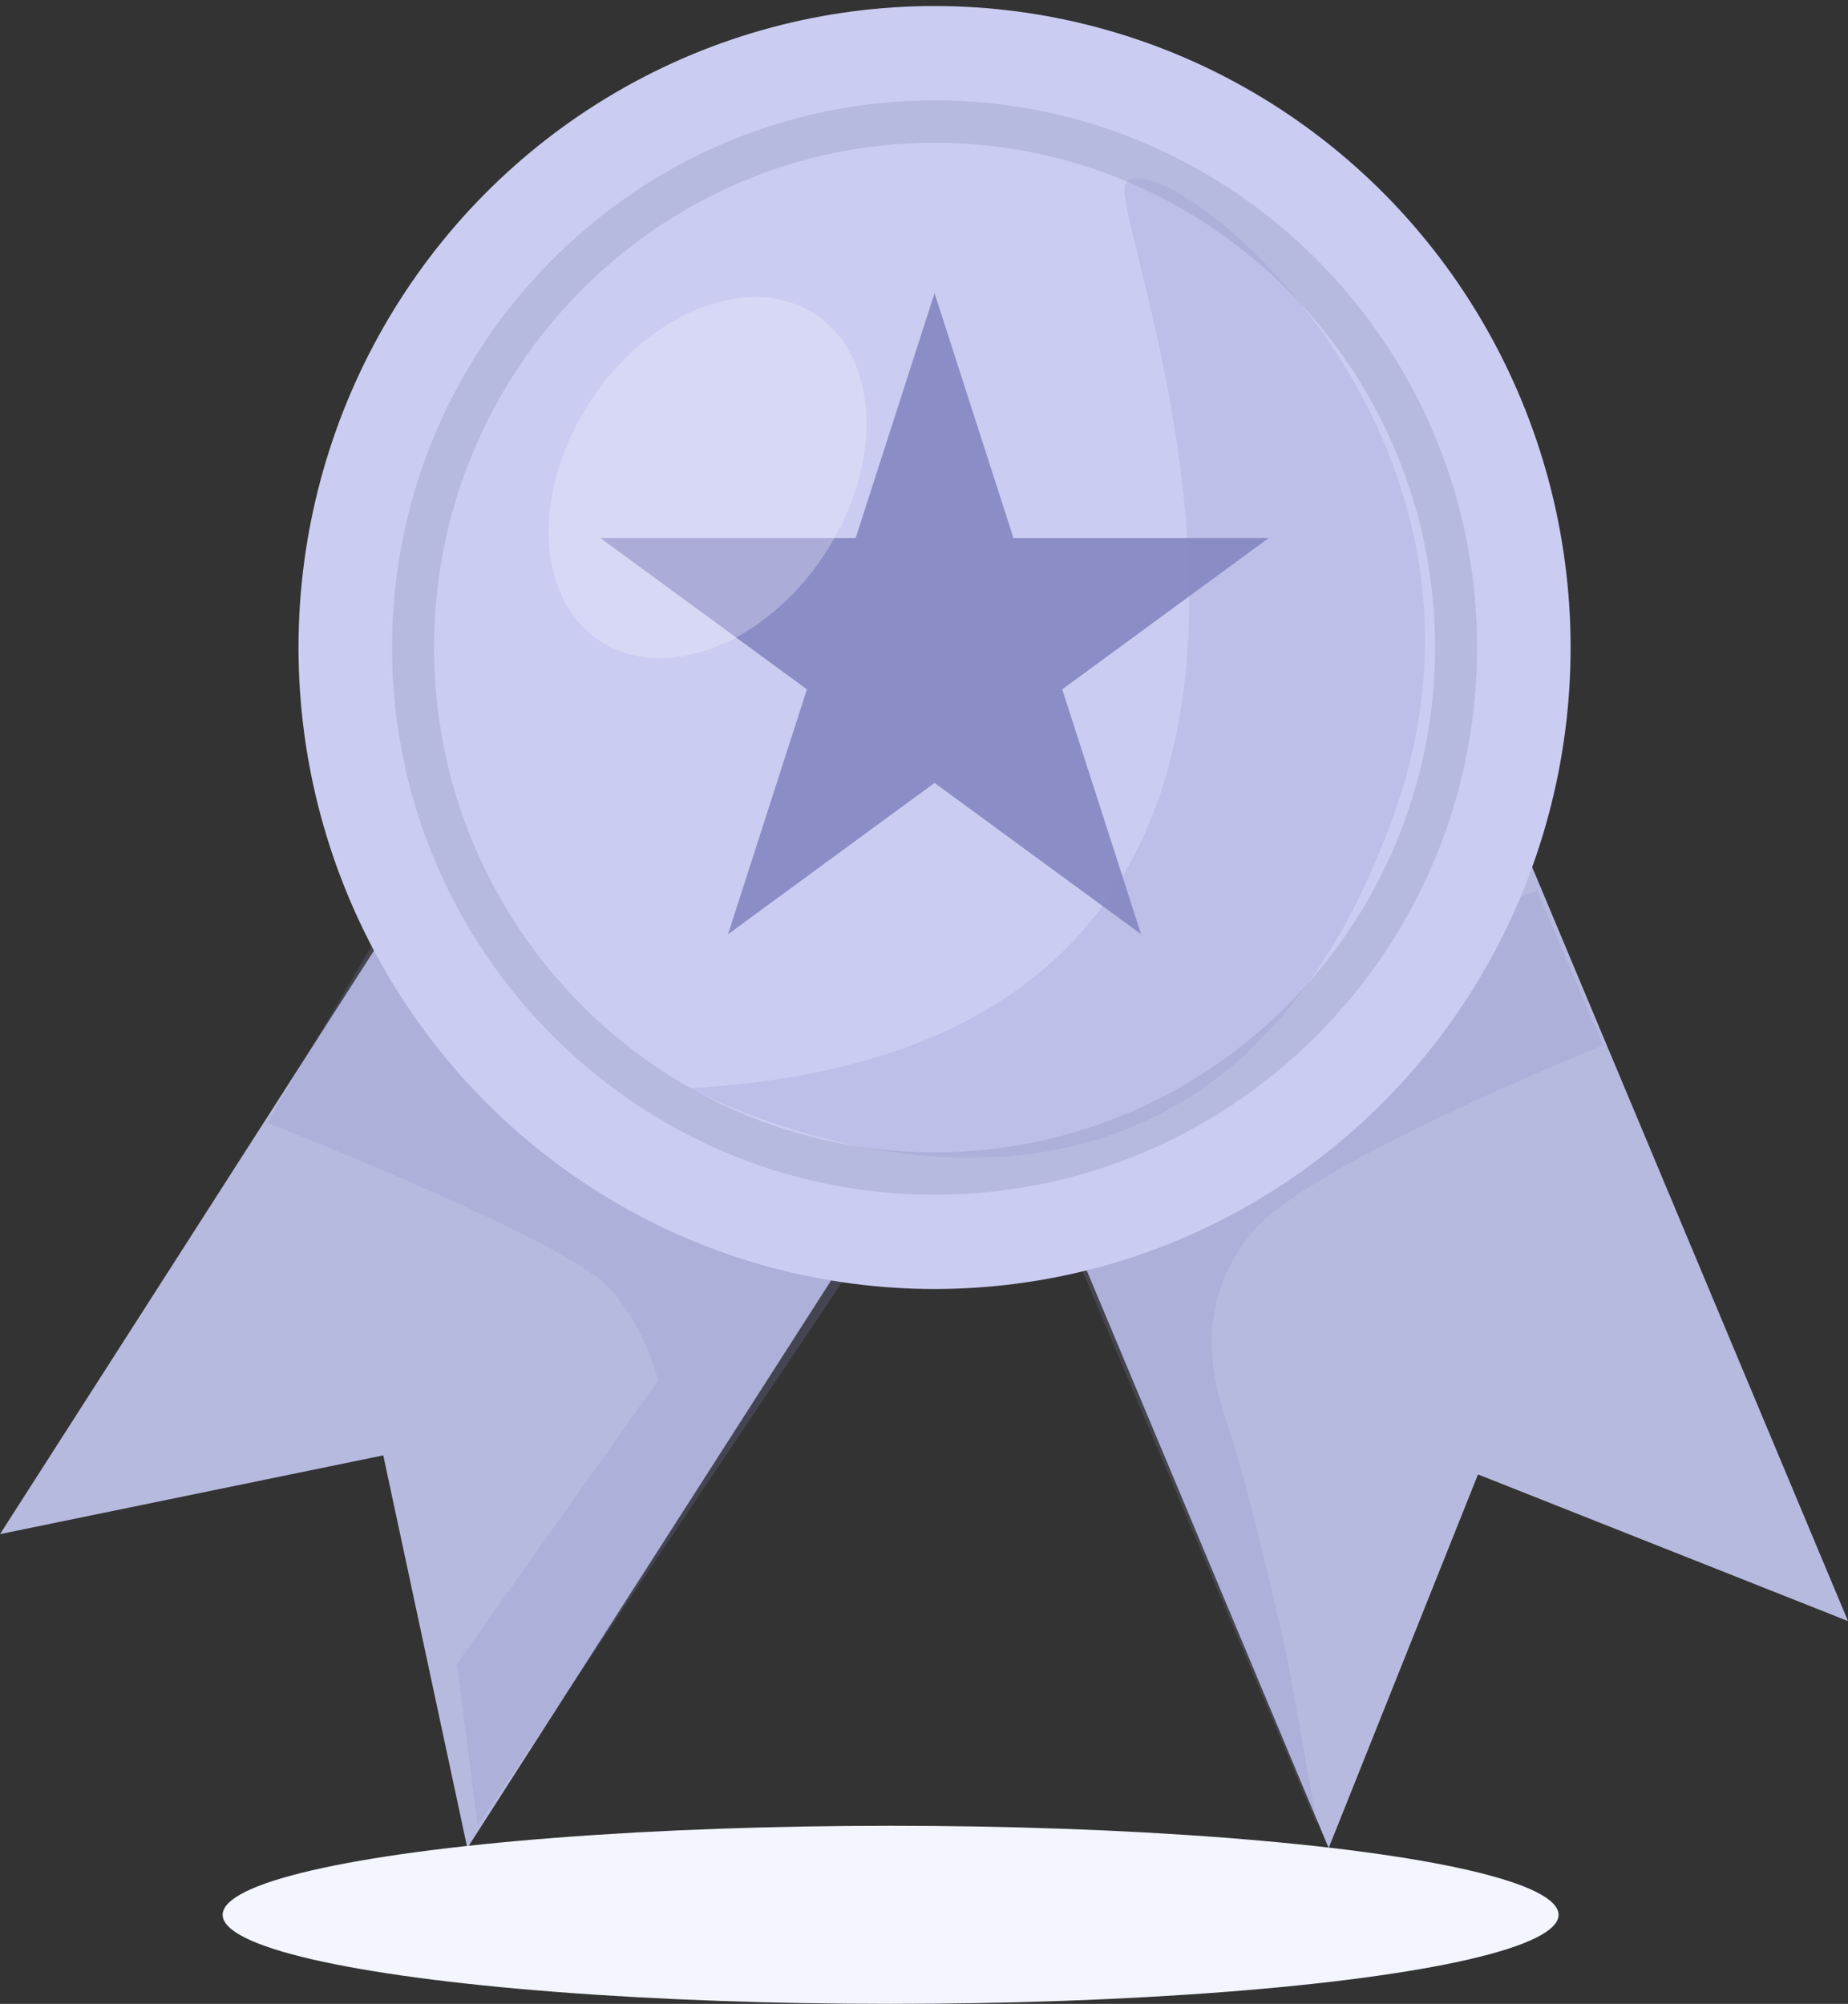 <?xml version="1.0" encoding="UTF-8"?>
<svg width="83px" height="90px" viewBox="0 0 83 90" version="1.1" xmlns="http://www.w3.org/2000/svg" xmlns:xlink="http://www.w3.org/1999/xlink">
    <rect x="0" y="0" width="83" height="90" fill="#333333" stroke="none"/>
    <!-- Generator: Sketch 51.3 (57544) - http://www.bohemiancoding.com/sketch -->
    <title>medalla_02</title>
    <desc>Created with Sketch.</desc>
    <defs></defs>
    <g id="picht_mensajes" stroke="none" stroke-width="1" fill="none" fill-rule="evenodd">
        <g id="mensaje_box_prefinalista" transform="translate(-679, -264)" fill-rule="nonzero">
            <g id="Group-2" transform="translate(420, 212)">
                <g id="medalla_02" transform="translate(259, 52)">
                    <polygon id="Shape" fill="#B7BADF" points="44 47.098 20.99 83 17.214 65.364 0 68.902 23.01 33"></polygon>
                    <polygon id="Shape" fill="#B7BADF" points="66.325 33 83 72.807 66.382 66.221 59.675 83 43 43.194"></polygon>
                    <ellipse id="Oval" fill="#F3F5FF" cx="40" cy="86" rx="30" ry="4"></ellipse>
                    <path d="M12,50.426 C12,50.426 24.796,55.448 27.113,57.621 C28.933,59.326 29.553,62 29.553,62 L20.516,74.734 L21.457,82 L38,57.312 L24.796,46.319 L16.978,42 L12,50.426 Z" id="Shape" fill="#8B8DC6" opacity="0.2"></path>
                    <path d="M72,46.955 C72,46.955 58.68,52.28 56.206,55.387 C54.475,57.56 53.808,60.126 55.096,63.858 C56.177,66.992 57.812,74.45 57.812,74.45 L59.171,82 L48,55.636 L64.99,41.471 L69.037,40 L72,46.955 Z" id="Shape" fill="#8B8DC6" opacity="0.2"></path>
                    <g id="Group" transform="translate(13, 0)">
                        <ellipse id="Oval" fill="#CBCCF1" cx="28.974" cy="29.082" rx="28.567" ry="28.811"></ellipse>
                        <path d="M28.974,53.658 C15.538,53.658 4.607,42.633 4.607,29.082 C4.607,15.532 15.538,4.507 28.974,4.507 C42.411,4.507 53.342,15.532 53.342,29.082 C53.342,42.633 42.411,53.658 28.974,53.658 Z M28.974,6.412 C16.58,6.412 6.496,16.582 6.496,29.082 C6.496,41.584 16.58,51.753 28.974,51.753 C41.369,51.753 51.453,41.583 51.453,29.082 C51.453,16.582 41.369,6.412 28.974,6.412 Z" id="Shape" fill="#B7BADF"></path>
                        <polygon id="Shape" fill="#8B8DC6" points="28.974 13.166 32.518 24.164 43.984 24.164 34.708 30.961 38.251 41.96 28.974 35.162 19.698 41.96 23.241 30.961 13.965 24.164 25.431 24.164"></polygon>
                        <ellipse id="Oval" fill="#F3F5FF" opacity="0.3" transform="translate(18.779, 21.452) rotate(33.444) translate(-18.779, -21.452) " cx="18.779" cy="21.452" rx="6.284" ry="8.784"></ellipse>
                    </g>
                    <path d="M50.533,8.282 C49.68,10.152 65.475,46.927 31,48.873 C31,48.873 53.779,61.309 62.608,36.58 C68.951,18.816 51.618,5.907 50.533,8.282 Z" id="Shape" fill="#8B8DC6" opacity="0.2"></path>
                </g>
            </g>
        </g>
    </g>
</svg>